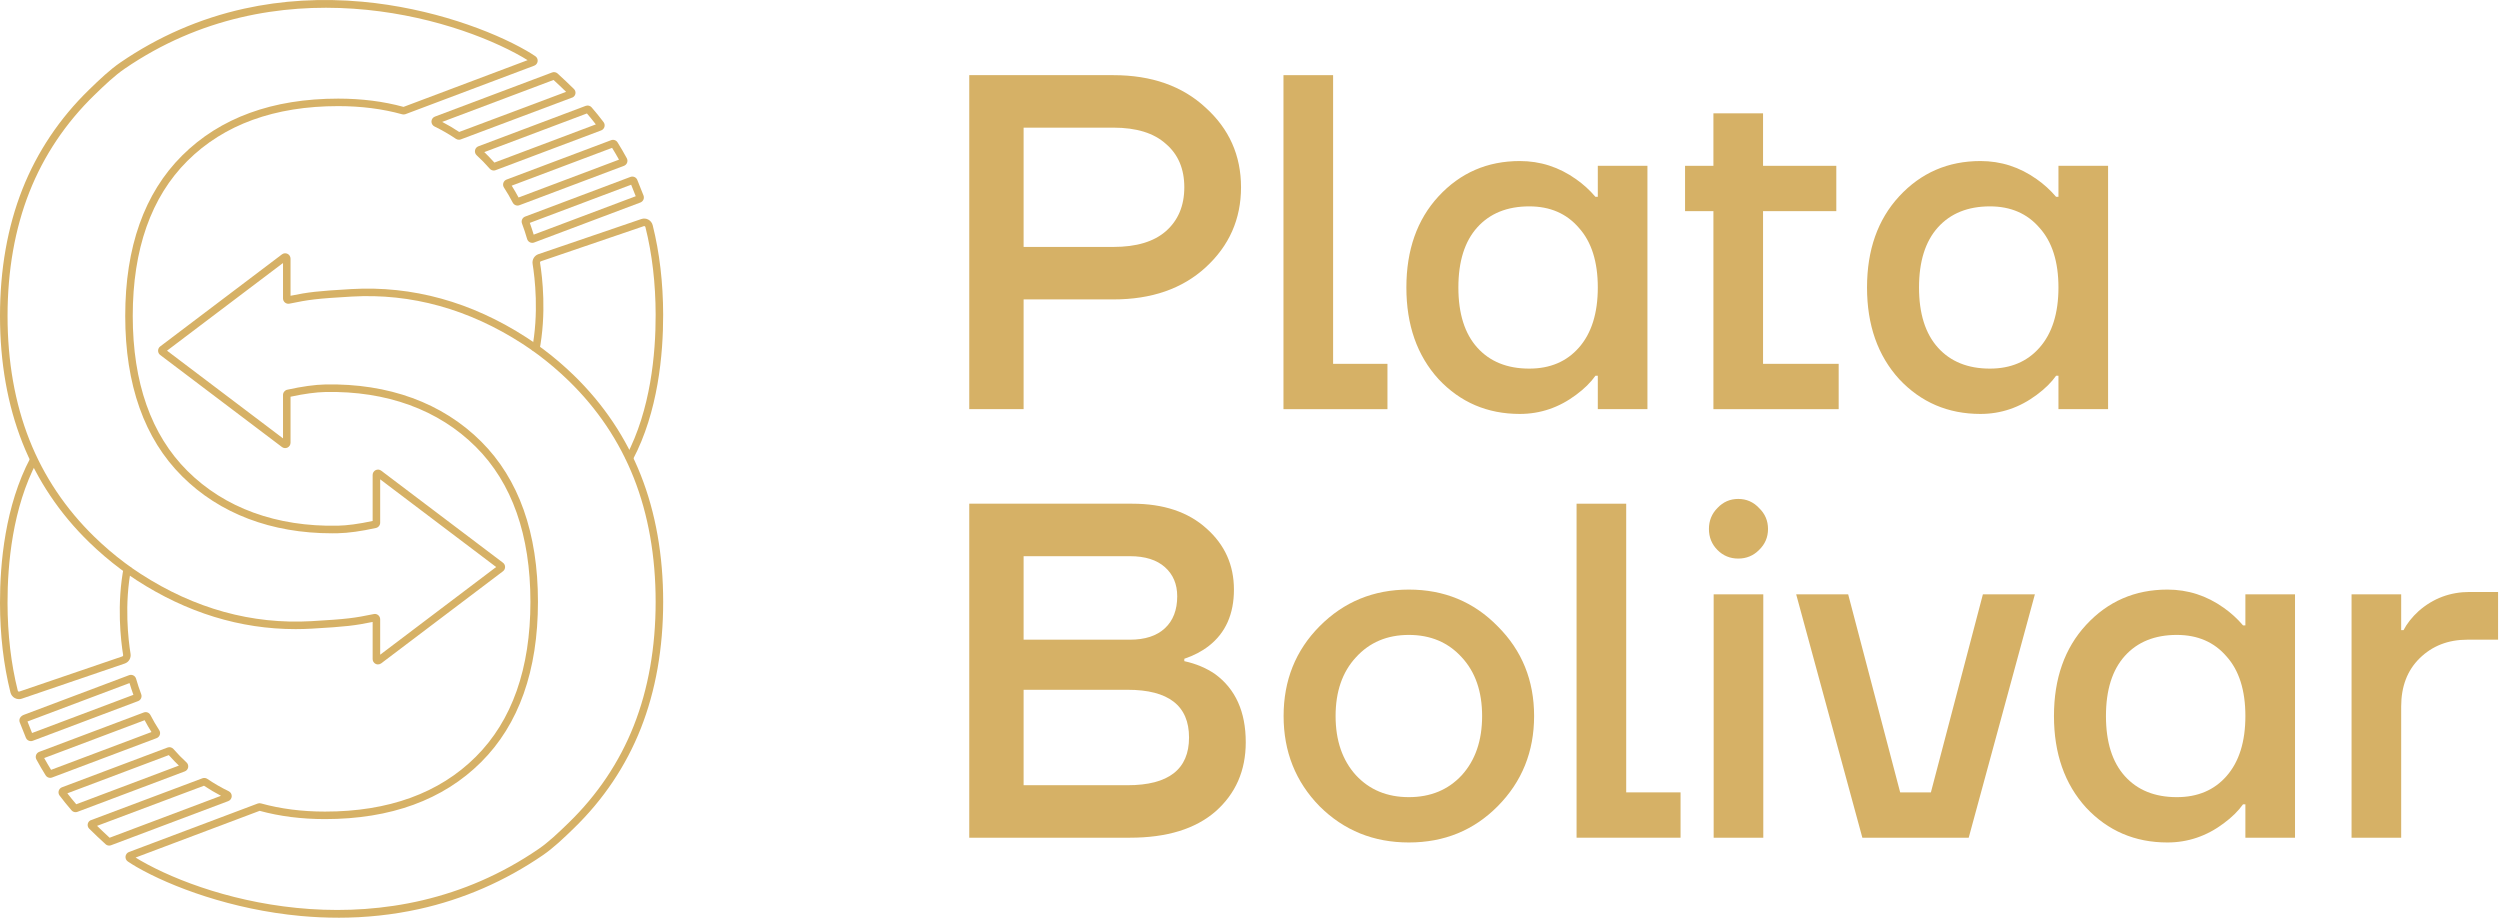 <svg width="632" height="232" viewBox="0 0 632 232" fill="none" xmlns="http://www.w3.org/2000/svg">
<path d="M245.027 103.436V19H281.471C291.109 19 298.876 21.734 304.77 27.202C310.745 32.59 313.732 39.305 313.732 47.346C313.732 55.388 310.745 62.143 304.77 67.611C298.876 72.999 291.109 75.693 281.471 75.693H258.768V103.436H245.027ZM258.768 62.424H281.471C287.286 62.424 291.706 61.097 294.733 58.444C297.84 55.71 299.393 52.011 299.393 47.346C299.393 42.682 297.84 39.023 294.733 36.37C291.706 33.636 287.286 32.269 281.471 32.269H258.768V62.424Z" fill="#D6B166"/>
<path d="M324.462 103.436V19H337.008V91.977H350.749V103.436H324.462Z" fill="#D6B166"/>
<path d="M363.658 95.837C358.241 89.886 355.533 82.166 355.533 72.677C355.533 63.188 358.241 55.508 363.658 49.638C369.154 43.688 376.005 40.712 384.21 40.712C389.387 40.712 394.127 42.24 398.428 45.296C400.261 46.582 401.894 48.07 403.327 49.759H403.925V41.918H416.471V103.436H403.925V94.992H403.327C402.133 96.681 400.5 98.289 398.428 99.817C394.127 103.034 389.387 104.642 384.21 104.642C376.005 104.642 369.154 101.707 363.658 95.837ZM373.456 57.479C370.27 61.017 368.677 66.083 368.677 72.677C368.677 79.271 370.27 84.337 373.456 87.876C376.642 91.414 381.023 93.183 386.599 93.183C391.857 93.183 396.039 91.414 399.145 87.876C402.332 84.257 403.925 79.191 403.925 72.677C403.925 66.163 402.332 61.138 399.145 57.599C396.039 53.981 391.857 52.171 386.599 52.171C381.023 52.171 376.642 53.94 373.456 57.479Z" fill="#D6B166"/>
<path d="M425.983 53.377V41.918H433.152V28.65H445.698V41.918H464.218V53.377H445.698V91.977H464.816V103.436H433.152V53.377H425.983Z" fill="#D6B166"/>
<path d="M480.11 95.837C474.693 89.886 471.985 82.166 471.985 72.677C471.985 63.188 474.693 55.508 480.11 49.638C485.606 43.688 492.457 40.712 500.662 40.712C505.839 40.712 510.579 42.24 514.88 45.296C516.713 46.582 518.346 48.07 519.779 49.759H520.377V41.918H532.923V103.436H520.377V94.992H519.779C518.585 96.681 516.952 98.289 514.88 99.817C510.579 103.034 505.839 104.642 500.662 104.642C492.457 104.642 485.606 101.707 480.11 95.837ZM489.908 57.479C486.722 61.017 485.129 66.083 485.129 72.677C485.129 79.271 486.722 84.337 489.908 87.876C493.094 91.414 497.475 93.183 503.051 93.183C508.309 93.183 512.491 91.414 515.597 87.876C518.784 84.257 520.377 79.191 520.377 72.677C520.377 66.163 518.784 61.138 515.597 57.599C512.491 53.981 508.309 52.171 503.051 52.171C497.475 52.171 493.094 53.94 489.908 57.479Z" fill="#D6B166"/>
<path d="M245.027 211.771V127.335H286.25C294.136 127.335 300.389 129.426 305.009 133.608C309.629 137.709 311.939 142.855 311.939 149.047C311.939 155.239 309.828 159.984 305.607 163.281C303.854 164.648 301.783 165.733 299.393 166.538V167.141C302.341 167.784 304.93 168.87 307.16 170.398C312.338 174.177 314.927 179.927 314.927 187.647C314.927 194.804 312.378 200.634 307.279 205.137C302.181 209.56 294.972 211.771 285.653 211.771H245.027ZM258.768 161.713H285.653C289.476 161.713 292.423 160.748 294.494 158.818C296.566 156.888 297.601 154.194 297.601 150.736C297.601 147.68 296.566 145.228 294.494 143.378C292.423 141.529 289.476 140.604 285.653 140.604H258.768V161.713ZM258.768 198.503H285.055C295.411 198.503 300.588 194.482 300.588 186.44C300.588 178.399 295.411 174.378 285.055 174.378H258.768V198.503Z" fill="#D6B166"/>
<path d="M333.576 203.81C327.522 197.618 324.495 190.019 324.495 181.012C324.495 172.006 327.522 164.447 333.576 158.335C339.709 152.143 347.237 149.047 356.159 149.047C365.08 149.047 372.568 152.143 378.622 158.335C384.755 164.447 387.822 172.006 387.822 181.012C387.822 190.019 384.755 197.618 378.622 203.81C372.568 209.922 365.08 212.977 356.159 212.977C347.237 212.977 339.709 209.922 333.576 203.81ZM342.776 166.176C339.351 169.875 337.638 174.82 337.638 181.012C337.638 187.204 339.351 192.19 342.776 195.97C346.201 199.669 350.662 201.518 356.159 201.518C361.655 201.518 366.116 199.669 369.541 195.97C372.966 192.19 374.679 187.204 374.679 181.012C374.679 174.82 372.966 169.875 369.541 166.176C366.116 162.396 361.655 160.507 356.159 160.507C350.662 160.507 346.201 162.396 342.776 166.176Z" fill="#D6B166"/>
<path d="M398.557 211.771V127.335H411.103V200.312H424.844V211.771H398.557Z" fill="#D6B166"/>
<path d="M434.169 139.036C432.735 137.588 432.018 135.819 432.018 133.728C432.018 131.637 432.735 129.868 434.169 128.421C435.603 126.893 437.355 126.129 439.426 126.129C441.497 126.129 443.25 126.893 444.684 128.421C446.197 129.868 446.954 131.637 446.954 133.728C446.954 135.819 446.197 137.588 444.684 139.036C443.25 140.483 441.497 141.207 439.426 141.207C437.355 141.207 435.603 140.483 434.169 139.036ZM433.213 211.771V150.254H445.759V211.771H433.213Z" fill="#D6B166"/>
<path d="M454.076 150.254H467.22L480.363 200.312H488.13L501.273 150.254H514.417L497.689 211.771H470.804L454.076 150.254Z" fill="#D6B166"/>
<path d="M527.368 204.172C521.951 198.221 519.243 190.501 519.243 181.012C519.243 171.523 521.951 163.844 527.368 157.973C532.864 152.023 539.715 149.047 547.919 149.047C553.097 149.047 557.837 150.575 562.138 153.631C563.97 154.918 565.603 156.405 567.037 158.094H567.634V150.254H580.18V211.771H567.634V203.328H567.037C565.842 205.016 564.209 206.625 562.138 208.153C557.837 211.369 553.097 212.977 547.919 212.977C539.715 212.977 532.864 210.042 527.368 204.172ZM537.165 165.814C533.979 169.352 532.386 174.418 532.386 181.012C532.386 187.606 533.979 192.673 537.165 196.211C540.352 199.749 544.733 201.518 550.309 201.518C555.566 201.518 559.748 199.749 562.855 196.211C566.041 192.592 567.634 187.526 567.634 181.012C567.634 174.499 566.041 169.473 562.855 165.935C559.748 162.316 555.566 160.507 550.309 160.507C544.733 160.507 540.352 162.276 537.165 165.814Z" fill="#D6B166"/>
<path d="M594.472 211.771V150.254H607.018V159.3H607.615C608.492 157.612 609.766 156.003 611.439 154.475C615.103 151.259 619.405 149.65 624.344 149.65H631.513V161.713H623.746C618.887 161.713 614.864 163.281 611.678 166.417C608.571 169.473 607.018 173.534 607.018 178.6V211.771H594.472Z" fill="#D6B166"/>
<path d="M95.557 167.971C95.353 167.971 95.146 167.926 94.956 167.829C94.491 167.598 94.204 167.131 94.204 166.613V157.229C89.677 158.15 87.527 158.419 78.852 158.921C77.472 159.001 76.097 159.041 74.725 159.041C60.734 159.041 47.238 154.893 34.541 146.68C33.172 145.794 31.794 144.836 30.446 143.832C27.713 141.794 25.058 139.525 22.553 137.093C15.081 129.833 9.394 121.349 5.652 111.874C1.901 102.369 0 91.6 0 79.862C0 68.124 1.901 57.357 5.654 47.856C9.397 38.383 15.084 29.899 22.553 22.642C25.198 20.07 27.788 17.611 30.414 15.812C40.013 9.234 50.561 4.645 61.765 2.178C71.272 0.081 81.303 -0.504 91.576 0.433C109.102 2.033 124.503 7.87 133.07 12.799C133.819 13.232 134.576 13.701 135.323 14.201C135.75 14.486 135.978 14.979 135.919 15.487C135.86 15.994 135.527 16.424 135.052 16.604L102.514 28.858C102.248 28.96 101.961 28.97 101.684 28.898C96.741 27.523 91.299 26.825 85.502 26.825C69.425 26.825 56.594 31.486 47.369 40.682C38.206 49.813 33.558 62.996 33.558 79.859C33.558 96.723 38.206 109.914 47.369 119.04C56.78 128.42 69.925 133.205 85.382 132.896C87.776 132.848 90.743 132.448 94.204 131.704V120.073C94.204 119.552 94.491 119.088 94.956 118.854C95.418 118.623 95.96 118.674 96.371 118.986L127.147 142.253C127.488 142.508 127.684 142.903 127.687 143.332C127.687 143.762 127.494 144.159 127.15 144.42L96.371 167.692C96.129 167.875 95.844 167.966 95.557 167.966V167.971ZM94.754 155.202C95.06 155.202 95.361 155.307 95.605 155.505C95.925 155.763 96.108 156.15 96.108 156.561V165.512L125.429 143.343L96.108 121.174V132.144C96.108 132.778 95.659 133.336 95.042 133.473C91.275 134.303 88.04 134.751 85.422 134.802C84.933 134.813 84.442 134.819 83.956 134.819C68.601 134.819 55.512 129.846 46.027 120.393C36.493 110.896 31.657 97.26 31.657 79.865C31.657 62.469 36.493 48.841 46.027 39.339C55.622 29.776 68.904 24.93 85.505 24.93C91.404 24.93 96.959 25.633 102.014 27.021L133.376 15.21C132.957 14.947 132.538 14.695 132.125 14.453C114.008 4.028 69.659 -8.774 31.494 17.385C28.994 19.098 26.467 21.498 23.885 24.011C16.606 31.081 11.07 39.339 7.429 48.559C3.767 57.838 1.909 68.371 1.909 79.867C1.909 91.364 3.767 101.899 7.429 111.178C11.072 120.398 16.609 128.659 23.887 135.731C26.333 138.107 28.924 140.32 31.59 142.309C32.903 143.289 34.245 144.224 35.58 145.085C49.173 153.878 63.699 157.895 78.747 157.028C87.707 156.51 89.599 156.244 94.483 155.237C94.575 155.218 94.666 155.207 94.757 155.207L94.754 155.202ZM95.224 120.508C95.224 120.508 95.224 120.508 95.227 120.508H95.224Z" fill="#D6B166"/>
<path d="M116.012 35.328C115.746 35.328 115.483 35.25 115.258 35.1C113.537 33.937 111.714 32.885 109.831 31.969C109.346 31.73 109.048 31.228 109.072 30.686C109.096 30.144 109.44 29.668 109.944 29.478L139.574 18.32C140.042 18.145 140.565 18.239 140.938 18.564C142.045 19.528 144.211 21.638 145.092 22.5C145.393 22.792 145.535 23.217 145.476 23.633C145.417 24.049 145.162 24.414 144.791 24.61C144.746 24.635 135.308 28.18 116.477 35.245C116.324 35.301 116.165 35.331 116.004 35.331L116.012 35.328ZM111.781 30.817C113.263 31.588 114.705 32.442 116.085 33.36C118.643 32.399 138.613 24.908 143.113 23.219C142.179 22.312 140.82 21.004 139.94 20.215L111.781 30.82V30.817Z" fill="#D6B166"/>
<path d="M124.817 43.106C124.439 43.106 124.071 42.945 123.805 42.644C123.265 42.027 122.707 41.423 122.143 40.846C121.598 40.29 121.048 39.755 120.503 39.256C120.148 38.928 119.995 38.456 120.086 37.989C120.178 37.524 120.495 37.148 120.938 36.982L148.065 26.763C148.602 26.565 149.185 26.712 149.558 27.137C150.627 28.369 151.642 29.625 152.584 30.877C152.839 31.212 152.922 31.661 152.804 32.071C152.686 32.482 152.377 32.818 151.98 32.968L151.816 33.03L125.295 43.018C125.139 43.077 124.976 43.106 124.817 43.106ZM122.43 38.453C122.787 38.794 123.147 39.151 123.504 39.517C124.006 40.029 124.503 40.564 124.984 41.103L150.627 31.446C149.913 30.52 149.158 29.593 148.377 28.68L122.43 38.453ZM151.067 32.023C151.067 32.023 151.067 32.026 151.07 32.028C151.07 32.028 151.07 32.026 151.067 32.023Z" fill="#D6B166"/>
<path d="M130.829 51.972C130.335 51.972 129.865 51.698 129.626 51.233C128.95 49.923 128.201 48.637 127.401 47.41C127.175 47.064 127.119 46.637 127.248 46.242C127.376 45.85 127.669 45.541 128.056 45.394L154.491 35.438C155.09 35.21 155.774 35.441 156.115 35.989C156.95 37.323 157.737 38.673 158.454 40.005C158.639 40.349 158.669 40.757 158.532 41.125C158.395 41.493 158.107 41.782 157.742 41.922L157.093 42.172L157.087 42.166L131.302 51.88C131.146 51.939 130.985 51.969 130.827 51.969L130.829 51.972ZM131.315 50.361C131.315 50.361 131.315 50.361 131.315 50.363C131.315 50.363 131.315 50.363 131.315 50.361ZM129.358 46.938C129.97 47.907 130.55 48.911 131.09 49.928L156.48 40.362C155.933 39.371 155.35 38.37 154.735 37.377L129.355 46.935L129.358 46.938ZM155.162 37.218H155.16C155.16 37.218 155.159 37.218 155.162 37.218Z" fill="#D6B166"/>
<path d="M134.556 61.393C134.349 61.393 134.142 61.344 133.952 61.251C133.613 61.081 133.358 60.775 133.254 60.41C132.87 59.081 132.435 57.766 131.962 56.504C131.833 56.168 131.844 55.797 131.994 55.465C132.145 55.134 132.413 54.882 132.752 54.753L159.38 44.725C160.062 44.473 160.817 44.795 161.101 45.461C161.421 46.202 162.47 48.852 162.691 49.456L162.707 49.504C162.819 49.877 162.782 50.259 162.605 50.578C162.368 51 161.976 51.172 161.788 51.233L135.028 61.307C134.878 61.363 134.717 61.393 134.556 61.393ZM134.36 59.527C134.36 59.527 134.357 59.527 134.354 59.527H134.36ZM133.933 56.345C134.285 57.317 134.615 58.311 134.916 59.317L160.712 49.606C160.414 48.833 159.882 47.496 159.555 46.696L133.933 56.345ZM133.745 55.832C133.745 55.832 133.745 55.835 133.745 55.838C133.745 55.838 133.745 55.835 133.745 55.832ZM159.353 46.213C159.353 46.213 159.353 46.213 159.353 46.215C159.353 46.215 159.353 46.215 159.353 46.213Z" fill="#D6B166"/>
<path d="M159.756 116.637L158.045 115.802C158.102 115.686 158.188 115.52 158.3 115.308C164.494 103.585 165.77 89.385 165.748 79.537C165.732 71.641 164.862 64.193 163.16 57.403C163.128 57.277 163.045 57.215 162.999 57.191C162.948 57.164 162.865 57.137 162.763 57.169L136.733 66.054C136.588 66.105 136.499 66.255 136.523 66.416C137.095 69.963 138.218 79.252 136.311 88.888L134.445 88.518C136.29 79.185 135.2 70.164 134.644 66.717C134.469 65.638 135.09 64.601 136.115 64.252L162.145 55.368C162.725 55.169 163.364 55.226 163.904 55.518C164.449 55.816 164.849 56.334 165.002 56.941C166.739 63.882 167.63 71.483 167.646 79.534C167.668 89.6 166.355 104.131 159.978 116.196C159.879 116.387 159.801 116.532 159.75 116.637H159.756Z" fill="#D6B166"/>
<path d="M85.494 231.995C82.382 231.995 79.241 231.85 76.075 231.562C58.548 229.962 43.148 224.125 34.581 219.196C33.834 218.764 33.074 218.294 32.328 217.794C31.901 217.51 31.673 217.016 31.732 216.508C31.791 216.001 32.124 215.571 32.599 215.391L65.137 203.138C65.403 203.038 65.69 203.025 65.967 203.097C70.909 204.472 76.352 205.17 82.148 205.17C98.225 205.17 111.056 200.509 120.281 191.314C129.445 182.182 134.092 169 134.092 152.136C134.092 135.272 129.445 122.082 120.281 112.956C110.871 103.575 97.729 98.788 82.269 99.099C79.874 99.147 76.907 99.547 73.447 100.291V111.922C73.447 112.443 73.159 112.907 72.695 113.141C72.233 113.369 71.691 113.321 71.28 113.009L40.503 89.742C40.162 89.487 39.966 89.093 39.964 88.663C39.964 88.233 40.157 87.836 40.501 87.576L71.28 64.303C71.691 63.992 72.233 63.941 72.695 64.172C73.159 64.403 73.447 64.87 73.447 65.388V74.772C77.973 73.851 80.124 73.582 88.799 73.08C104.264 72.189 119.167 76.305 133.11 85.323C134.479 86.209 135.856 87.168 137.204 88.172C139.937 90.21 142.593 92.478 145.098 94.911C152.57 102.171 158.256 110.655 161.999 120.13C165.75 129.631 167.651 140.403 167.651 152.139C167.651 163.874 165.75 174.643 161.999 184.145C158.256 193.617 152.572 202.101 145.1 209.359C142.456 211.931 139.865 214.39 137.239 216.189C127.641 222.767 117.092 227.355 105.888 229.823C99.31 231.272 92.48 232 85.494 232V231.995ZM34.28 216.79C34.699 217.053 35.117 217.306 35.531 217.547C53.648 227.973 97.997 240.774 136.162 214.615C138.662 212.903 141.189 210.502 143.771 207.989C151.05 200.92 156.586 192.661 160.227 183.441C163.889 174.163 165.747 163.63 165.747 152.133C165.747 140.637 163.889 130.101 160.227 120.822C156.584 111.602 151.047 103.341 143.769 96.269C141.325 93.893 138.732 91.681 136.066 89.691C134.753 88.711 133.41 87.78 132.076 86.915C118.483 78.122 103.957 74.106 88.909 74.973C79.949 75.491 78.057 75.757 73.173 76.764C72.775 76.847 72.365 76.748 72.048 76.49C71.728 76.232 71.546 75.845 71.546 75.435V66.483L42.224 88.652L71.546 110.821V99.851C71.546 99.217 71.994 98.659 72.612 98.522C76.379 97.692 79.614 97.244 82.231 97.193C98.22 96.871 111.84 101.851 121.627 111.605C131.161 121.102 135.996 134.738 135.996 152.133C135.996 169.528 131.161 183.157 121.627 192.659C112.031 202.222 98.749 207.068 82.148 207.068C76.25 207.068 70.695 206.365 65.639 204.977L34.277 216.788L34.28 216.79Z" fill="#D6B166"/>
<path d="M27.595 213.764C27.272 213.764 26.958 213.649 26.709 213.431C25.602 212.468 23.436 210.357 22.555 209.495C22.257 209.203 22.112 208.781 22.171 208.368C22.228 207.954 22.48 207.589 22.845 207.39C22.892 207.364 32.333 203.817 51.17 196.75C51.576 196.597 52.035 196.651 52.397 196.895C54.116 198.058 55.941 199.11 57.824 200.026C58.309 200.265 58.608 200.767 58.583 201.309C58.559 201.852 58.215 202.327 57.711 202.517L28.081 213.676C27.925 213.735 27.764 213.762 27.603 213.762L27.595 213.764ZM24.539 208.776C25.474 209.683 26.829 210.991 27.71 211.78L55.869 201.175C54.387 200.404 52.945 199.551 51.565 198.632C49.006 199.594 29.042 207.082 24.537 208.776H24.539Z" fill="#D6B166"/>
<path d="M19.105 205.318C18.723 205.318 18.356 205.157 18.09 204.856C17.021 203.624 16.006 202.367 15.064 201.116C14.809 200.78 14.726 200.332 14.844 199.921C14.962 199.51 15.271 199.175 15.668 199.024L15.832 198.963L42.353 188.975C42.882 188.776 43.467 188.924 43.843 189.348C44.385 189.968 44.944 190.572 45.505 191.147C46.05 191.703 46.603 192.24 47.145 192.736C47.497 193.064 47.653 193.537 47.562 194.004C47.47 194.468 47.154 194.844 46.711 195.011L19.583 205.229C19.424 205.288 19.263 205.315 19.102 205.315L19.105 205.318ZM17.027 200.549C17.741 201.478 18.495 202.402 19.276 203.315L45.223 193.542C44.866 193.201 44.506 192.844 44.149 192.481C43.65 191.969 43.153 191.437 42.67 190.892L17.027 200.549ZM16.584 199.967C16.584 199.967 16.584 199.97 16.586 199.972C16.586 199.972 16.586 199.97 16.584 199.967Z" fill="#D6B166"/>
<path d="M12.689 196.643C12.232 196.643 11.792 196.409 11.537 196.004C10.704 194.672 9.915 193.322 9.198 191.987C9.013 191.644 8.983 191.236 9.12 190.868C9.257 190.5 9.545 190.21 9.91 190.07L10.538 189.829L10.543 189.834L36.35 180.112C36.992 179.868 37.714 180.147 38.028 180.762C38.705 182.072 39.454 183.358 40.251 184.585C40.477 184.932 40.533 185.358 40.404 185.75C40.276 186.142 39.983 186.451 39.596 186.599L13.161 196.554C13.005 196.613 12.844 196.64 12.686 196.64L12.689 196.643ZM12.493 194.774C12.493 194.774 12.493 194.774 12.49 194.774H12.493ZM11.169 191.63C11.717 192.624 12.302 193.623 12.914 194.616L38.294 185.058C37.682 184.089 37.102 183.084 36.562 182.067L11.172 191.633L11.169 191.63Z" fill="#D6B166"/>
<path d="M7.798 187.356C7.269 187.356 6.772 187.047 6.554 186.534C6.246 185.818 5.242 183.264 4.992 182.612C4.86 182.266 4.871 181.895 5.021 181.567C5.268 181.036 5.803 180.783 6.101 180.679C6.297 180.606 32.241 170.836 32.624 170.691C32.974 170.557 33.368 170.578 33.704 170.745C34.042 170.914 34.297 171.22 34.402 171.585C34.786 172.917 35.221 174.232 35.693 175.492C35.822 175.827 35.812 176.198 35.661 176.531C35.511 176.861 35.242 177.113 34.904 177.239L8.275 187.27C8.117 187.329 7.956 187.356 7.798 187.356ZM8.302 185.78C8.302 185.78 8.302 185.78 8.302 185.783C8.302 185.783 8.302 185.783 8.302 185.78ZM6.949 182.392C7.261 183.189 7.784 184.515 8.104 185.302L33.725 175.653C33.374 174.683 33.043 173.687 32.743 172.681C11.956 180.507 7.792 182.075 6.949 182.392ZM33.913 176.16C33.913 176.16 33.913 176.163 33.913 176.166C33.913 176.166 33.913 176.163 33.913 176.16Z" fill="#D6B166"/>
<path d="M4.793 176.743C4.428 176.743 4.065 176.654 3.74 176.477C3.195 176.179 2.795 175.661 2.642 175.054C0.908 168.114 0.016 160.513 0 152.461C-0.021 142.395 1.292 127.865 7.668 115.799C7.768 115.608 7.845 115.463 7.896 115.359L9.607 116.194C9.55 116.309 9.464 116.476 9.352 116.688C3.158 128.41 1.882 142.61 1.904 152.458C1.92 160.354 2.79 167.802 4.492 174.592C4.524 174.718 4.607 174.78 4.653 174.804C4.704 174.834 4.787 174.858 4.889 174.826L30.919 165.942C31.064 165.89 31.153 165.74 31.126 165.579C30.554 162.032 29.432 152.743 31.335 143.107L33.201 143.477C31.357 152.81 32.447 161.831 33.003 165.278C33.177 166.358 32.557 167.394 31.531 167.743L5.502 176.627C5.271 176.705 5.032 176.745 4.793 176.745V176.743Z" fill="#D6B166"/>
</svg>
